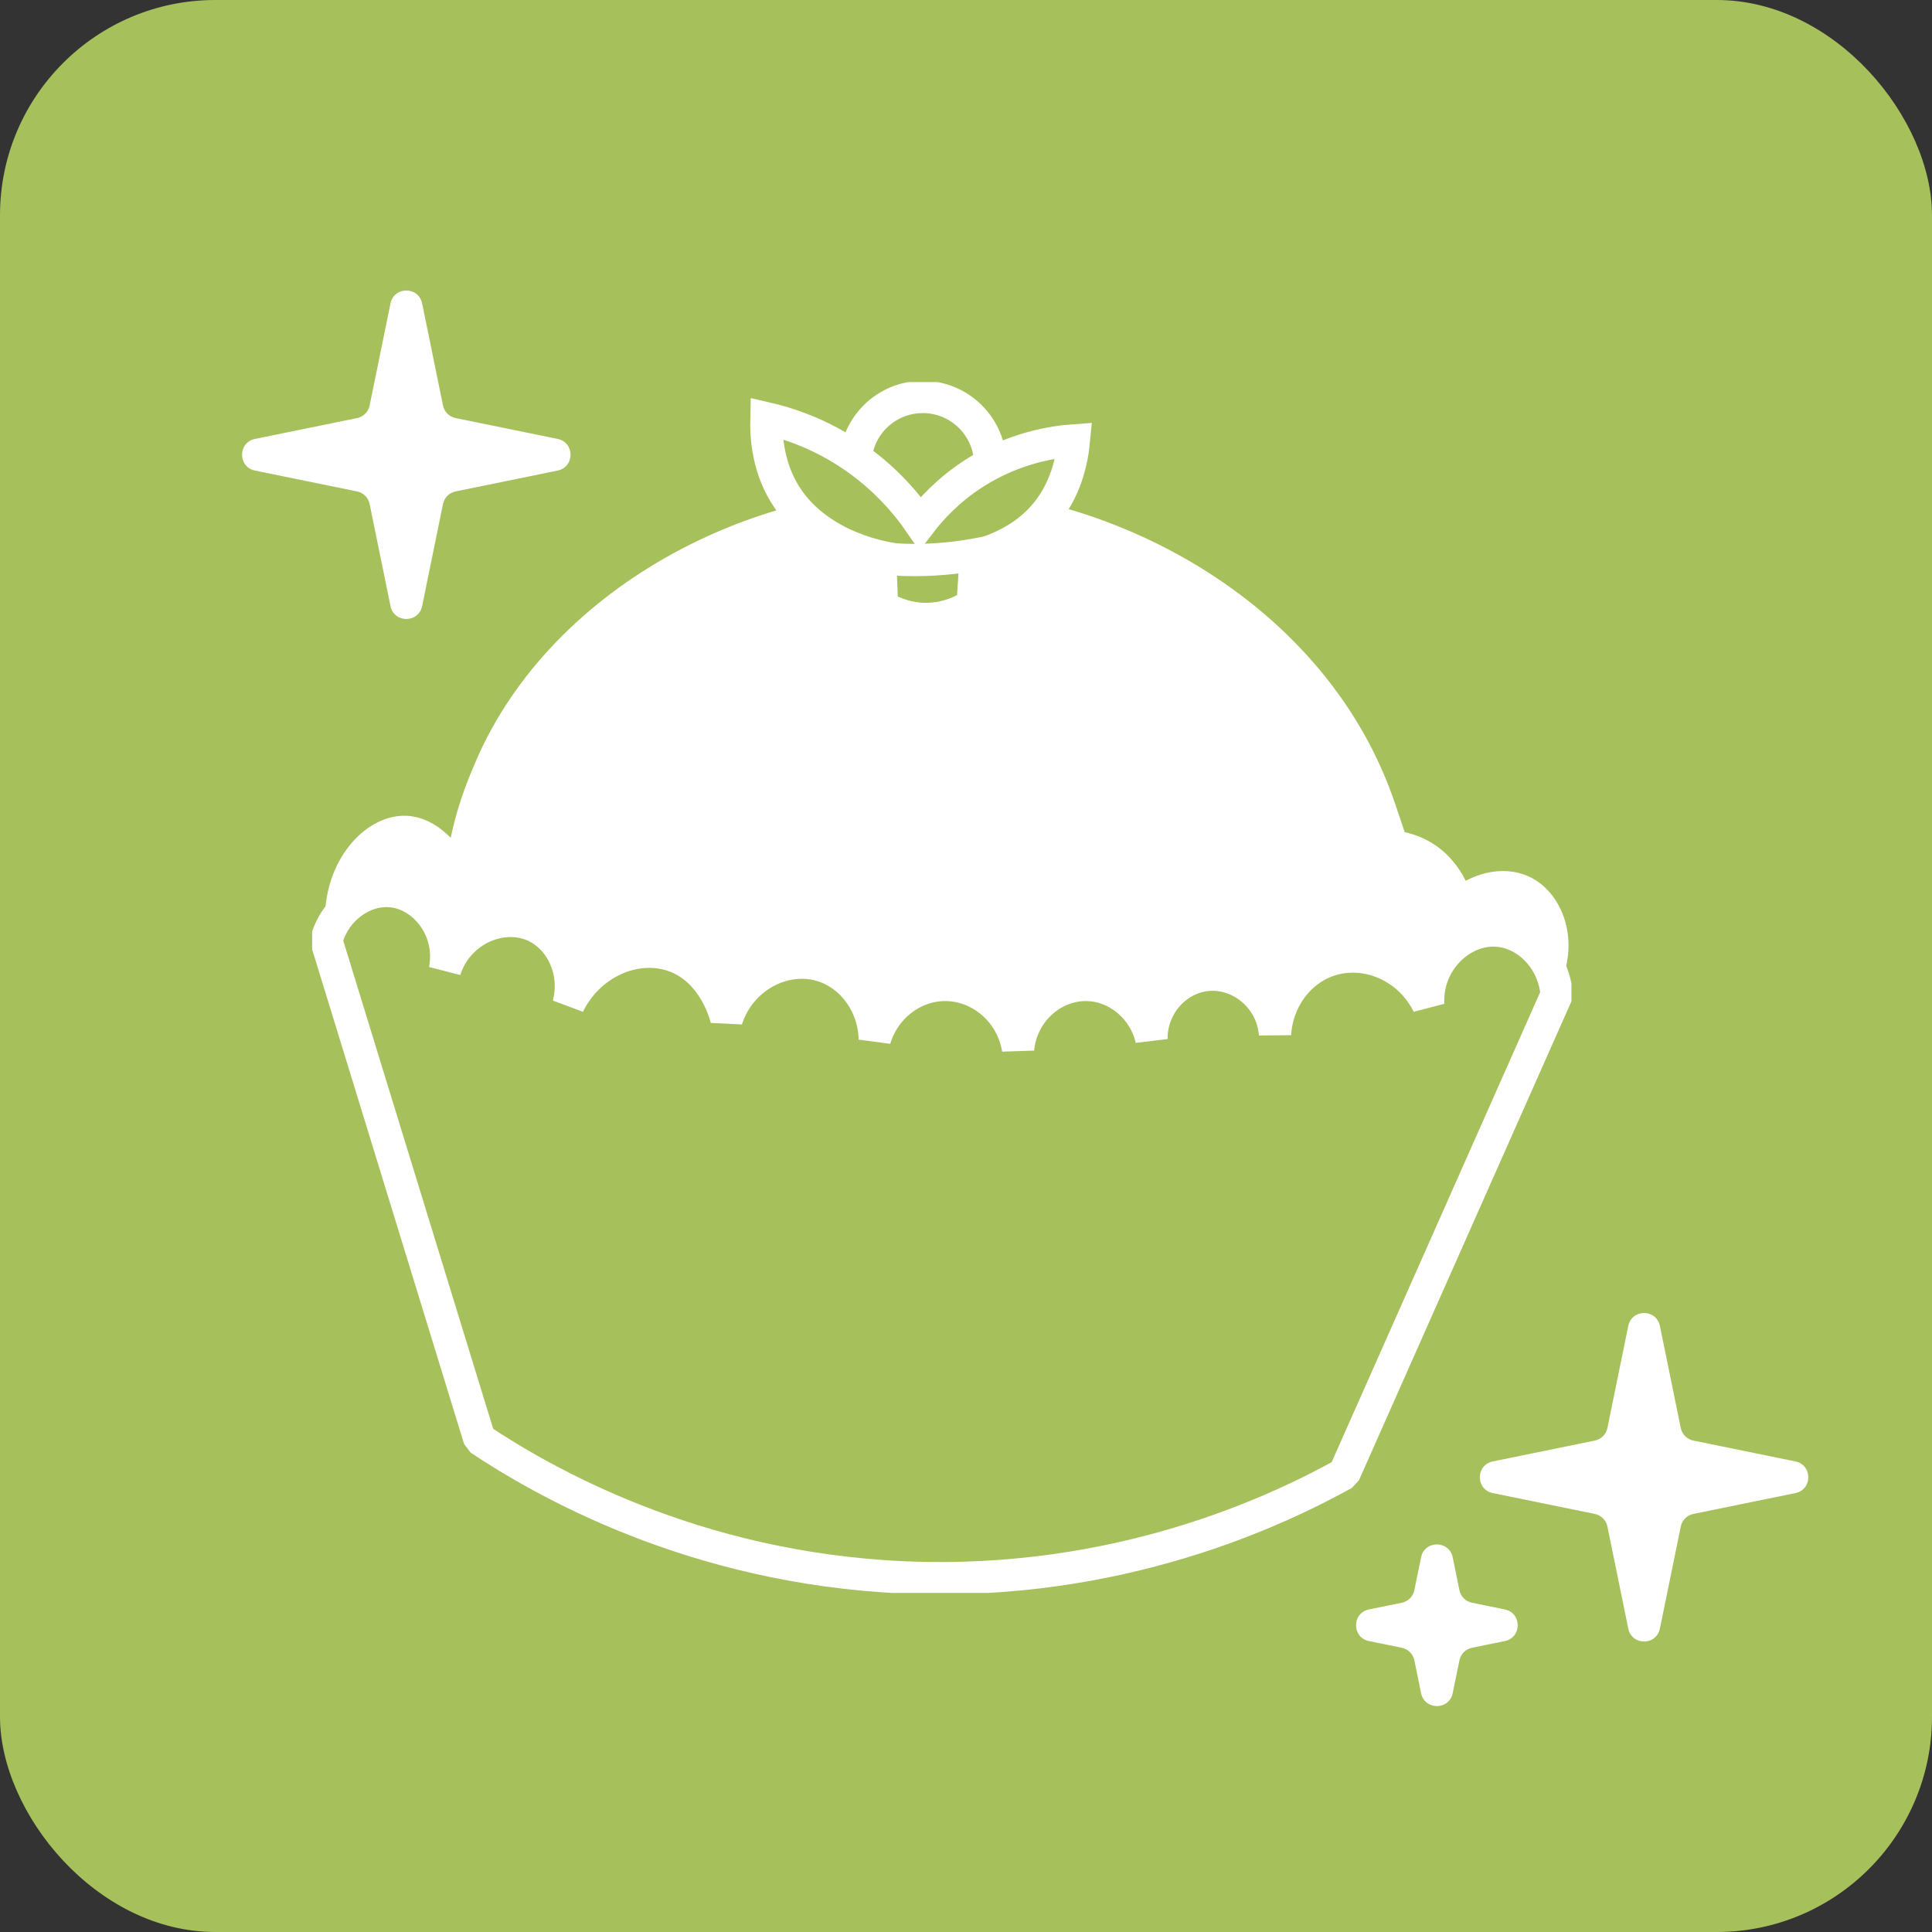 <svg width="359" height="359" viewBox="0 0 359 359" fill="none" xmlns="http://www.w3.org/2000/svg">
<rect x="0" y="0" width="359" height="359" fill="#333333" stroke="none"/>
<rect width="359" height="359" rx="40" fill="#A6C05B"/>
<g clip-path="url(#clip0_590_2220)">
<path d="M286.409 182.991C280.633 177.239 272.168 175.119 264.465 177.514C253.034 181.055 249.93 192.477 249.774 193.11C249.499 192.752 244.963 186.954 237.838 187.606C232.118 188.128 227.215 192.578 225.902 198.615C223.221 193.477 217.887 190.275 212.13 190.358C206.171 190.44 200.773 194.037 198.358 199.532C198.101 198.835 194.86 190.532 186.422 188.523C179.159 186.798 171.162 190.468 167.141 197.697C166.103 191.67 161.669 186.917 156.123 185.771C149.356 184.367 142.048 188.569 139.596 195.862C138.871 189.706 134.482 184.596 128.578 183.018C122.344 181.349 115.632 183.936 112.052 189.44C111.96 188.541 111.124 181.587 105.625 178.431C99.721 175.046 90.65 177.275 85.425 184.853C85.186 180.872 84.213 174.853 79.916 172.009C73.645 167.853 61.829 174.395 61.645 173.872C61.59 173.725 62.536 173.257 63.463 172.844C62.508 161.899 69.541 154.404 75.316 154.578C79.356 154.697 83.323 158.596 85.416 163.752C86.16 157.321 91.026 152.092 97.352 150.908C103.55 149.743 109.866 152.706 112.961 158.248C112.345 151.22 117.845 145.413 123.978 145.404C129.221 145.404 134.142 149.624 134.996 155.495C134.923 147.138 141.616 140.679 148.768 140.817C154.599 140.927 160.062 145.413 161.623 151.826C162.715 144.44 169.05 139.395 175.395 139.899C180.279 140.284 184.668 143.927 186.413 149.073C186.569 148.798 189.993 142.835 196.512 142.651C201.819 142.495 206.823 146.239 208.448 151.826C210.872 147.67 215.665 145.459 220.384 146.321C225.03 147.174 228.703 150.835 229.566 155.495C231.558 151.248 236.222 148.972 240.584 149.991C245.358 151.101 248.654 155.89 247.929 161C251.969 157.321 257.716 156.239 262.619 158.248C269.221 160.945 270.763 167.761 270.883 168.339C274.473 165.101 279.265 163.963 282.819 165.587C287.905 167.917 290.577 175.963 286.399 182.991H286.409Z" fill="white" stroke="white" stroke-width="6" stroke-linejoin="bevel"/>
<path d="M86.793 177.514C83.075 161.495 88.923 147.862 91.164 142.651C104.633 111.294 142.764 90.936 179.462 94.028C210.376 96.633 245.009 116.495 256.394 150.312C258.919 157.798 263.464 169.55 259.892 183.018C251.06 216.321 200.699 233.606 161.632 228.89C135.097 225.688 94.341 210 86.793 177.514Z" fill="white" stroke="white" stroke-width="6" stroke-miterlimit="10"/>
<path d="M60.635 174.762C70.12 205.651 79.613 236.532 89.098 267.422C100.63 275.073 128.597 291.413 168.059 293.11C208.072 294.835 237.682 280.541 249.774 273.844C262.931 244.184 276.098 214.514 289.255 184.853C288.768 178.312 283.764 173.33 278.237 172.927C271.599 172.44 264.96 178.624 265.383 186.688C261.885 179.56 253.869 176.174 247.02 178.431C241.346 180.303 237.278 185.789 236.92 192.193C236.424 185.367 230.328 180.44 224.066 181.184C218.419 181.853 213.884 186.973 213.966 193.11C212.607 187.284 207.594 183.156 202.03 183.018C195.64 182.862 189.81 188.009 189.176 194.945C188.065 187.945 182.042 182.899 175.404 183.018C169.574 183.128 164.294 187.202 162.55 193.11C162.403 186.551 158.17 180.954 152.45 179.349C145.509 177.404 137.503 181.642 135.005 189.44C134.923 189.064 132.838 180.101 124.906 177.514C117.918 175.239 109.453 178.908 105.624 186.688C107.277 180.486 104.266 174.229 99.197 172.009C93.156 169.358 85.04 172.817 82.671 180.266C84.14 172.762 78.814 166.083 72.571 165.587C67.475 165.184 62.214 168.927 60.635 174.762Z" fill="#A6C05B" stroke="white" stroke-width="6" stroke-linejoin="bevel"/>
<path d="M171.465 98.807C178.387 98.807 183.998 93.201 183.998 86.284C183.998 79.368 178.387 73.761 171.465 73.761C164.543 73.761 158.932 79.368 158.932 86.284C158.932 93.201 164.543 98.807 171.465 98.807Z" fill="#A6C05B" stroke="white" stroke-width="6" stroke-miterlimit="10"/>
<path d="M146.501 92.817C142.681 87.33 142.314 81.165 142.406 77.716C145.987 78.541 150.844 80.092 156.013 83.165C163.771 87.78 168.481 93.596 170.979 97.22C172.98 94.596 176.258 90.972 181.17 87.853C188.58 83.156 195.769 82.101 199.561 81.826C199.23 85.33 198.101 91.312 193.712 96.147C182.501 108.514 156.15 106.679 146.501 92.817Z" fill="#A6C05B" stroke="white" stroke-width="6" stroke-miterlimit="10"/>
<path d="M163.542 103.734C163.661 106.697 163.771 109.66 163.89 112.633C165.093 113.394 167.857 114.908 171.676 115.009C176.295 115.128 179.591 113.11 180.729 112.33C180.931 109.229 181.133 106.128 181.344 103.027C177.552 103.716 173.127 104.174 168.197 104.037C166.571 103.991 165.02 103.881 163.542 103.734Z" fill="#A6C05B" stroke="white" stroke-width="6" stroke-miterlimit="10"/>
</g>
<path d="M72.561 56.38C73.215 53.181 77.785 53.181 78.439 56.38L82.316 75.346C82.556 76.523 83.477 77.444 84.654 77.684L103.62 81.561C106.819 82.215 106.819 86.785 103.62 87.439L84.654 91.316C83.477 91.556 82.556 92.477 82.316 93.654L78.439 112.62C77.785 115.819 73.215 115.819 72.561 112.62L68.684 93.654C68.444 92.477 67.523 91.556 66.346 91.316L47.38 87.439C44.181 86.785 44.181 82.215 47.38 81.561L66.346 77.684C67.523 77.444 68.444 76.523 68.684 75.346L72.561 56.38Z" fill="white"/>
<path d="M302.561 246.38C303.215 243.181 307.785 243.181 308.439 246.38L312.316 265.346C312.556 266.523 313.477 267.444 314.654 267.684L333.62 271.561C336.819 272.215 336.819 276.785 333.62 277.439L314.654 281.316C313.477 281.556 312.556 282.477 312.316 283.654L308.439 302.62C307.785 305.819 303.215 305.819 302.561 302.62L298.684 283.654C298.444 282.477 297.523 281.556 296.346 281.316L277.38 277.439C274.181 276.785 274.181 272.215 277.38 271.561L296.346 267.684C297.523 267.444 298.444 266.523 298.684 265.346L302.561 246.38Z" fill="white"/>
<path d="M264.061 289.38C264.715 286.181 269.285 286.181 269.939 289.38L271.185 295.476C271.426 296.654 272.346 297.574 273.524 297.815L279.62 299.061C282.819 299.715 282.819 304.285 279.62 304.939L273.524 306.185C272.346 306.426 271.426 307.346 271.185 308.524L269.939 314.62C269.285 317.819 264.715 317.819 264.061 314.62L262.815 308.524C262.574 307.346 261.654 306.426 260.476 306.185L254.38 304.939C251.181 304.285 251.181 299.715 254.38 299.061L260.476 297.815C261.654 297.574 262.574 296.654 262.815 295.476L264.061 289.38Z" fill="white"/>
<defs>
<clipPath id="clip0_590_2220">
<rect width="234" height="225" fill="white" transform="translate(58 71)"/>
</clipPath>
</defs>
</svg>
